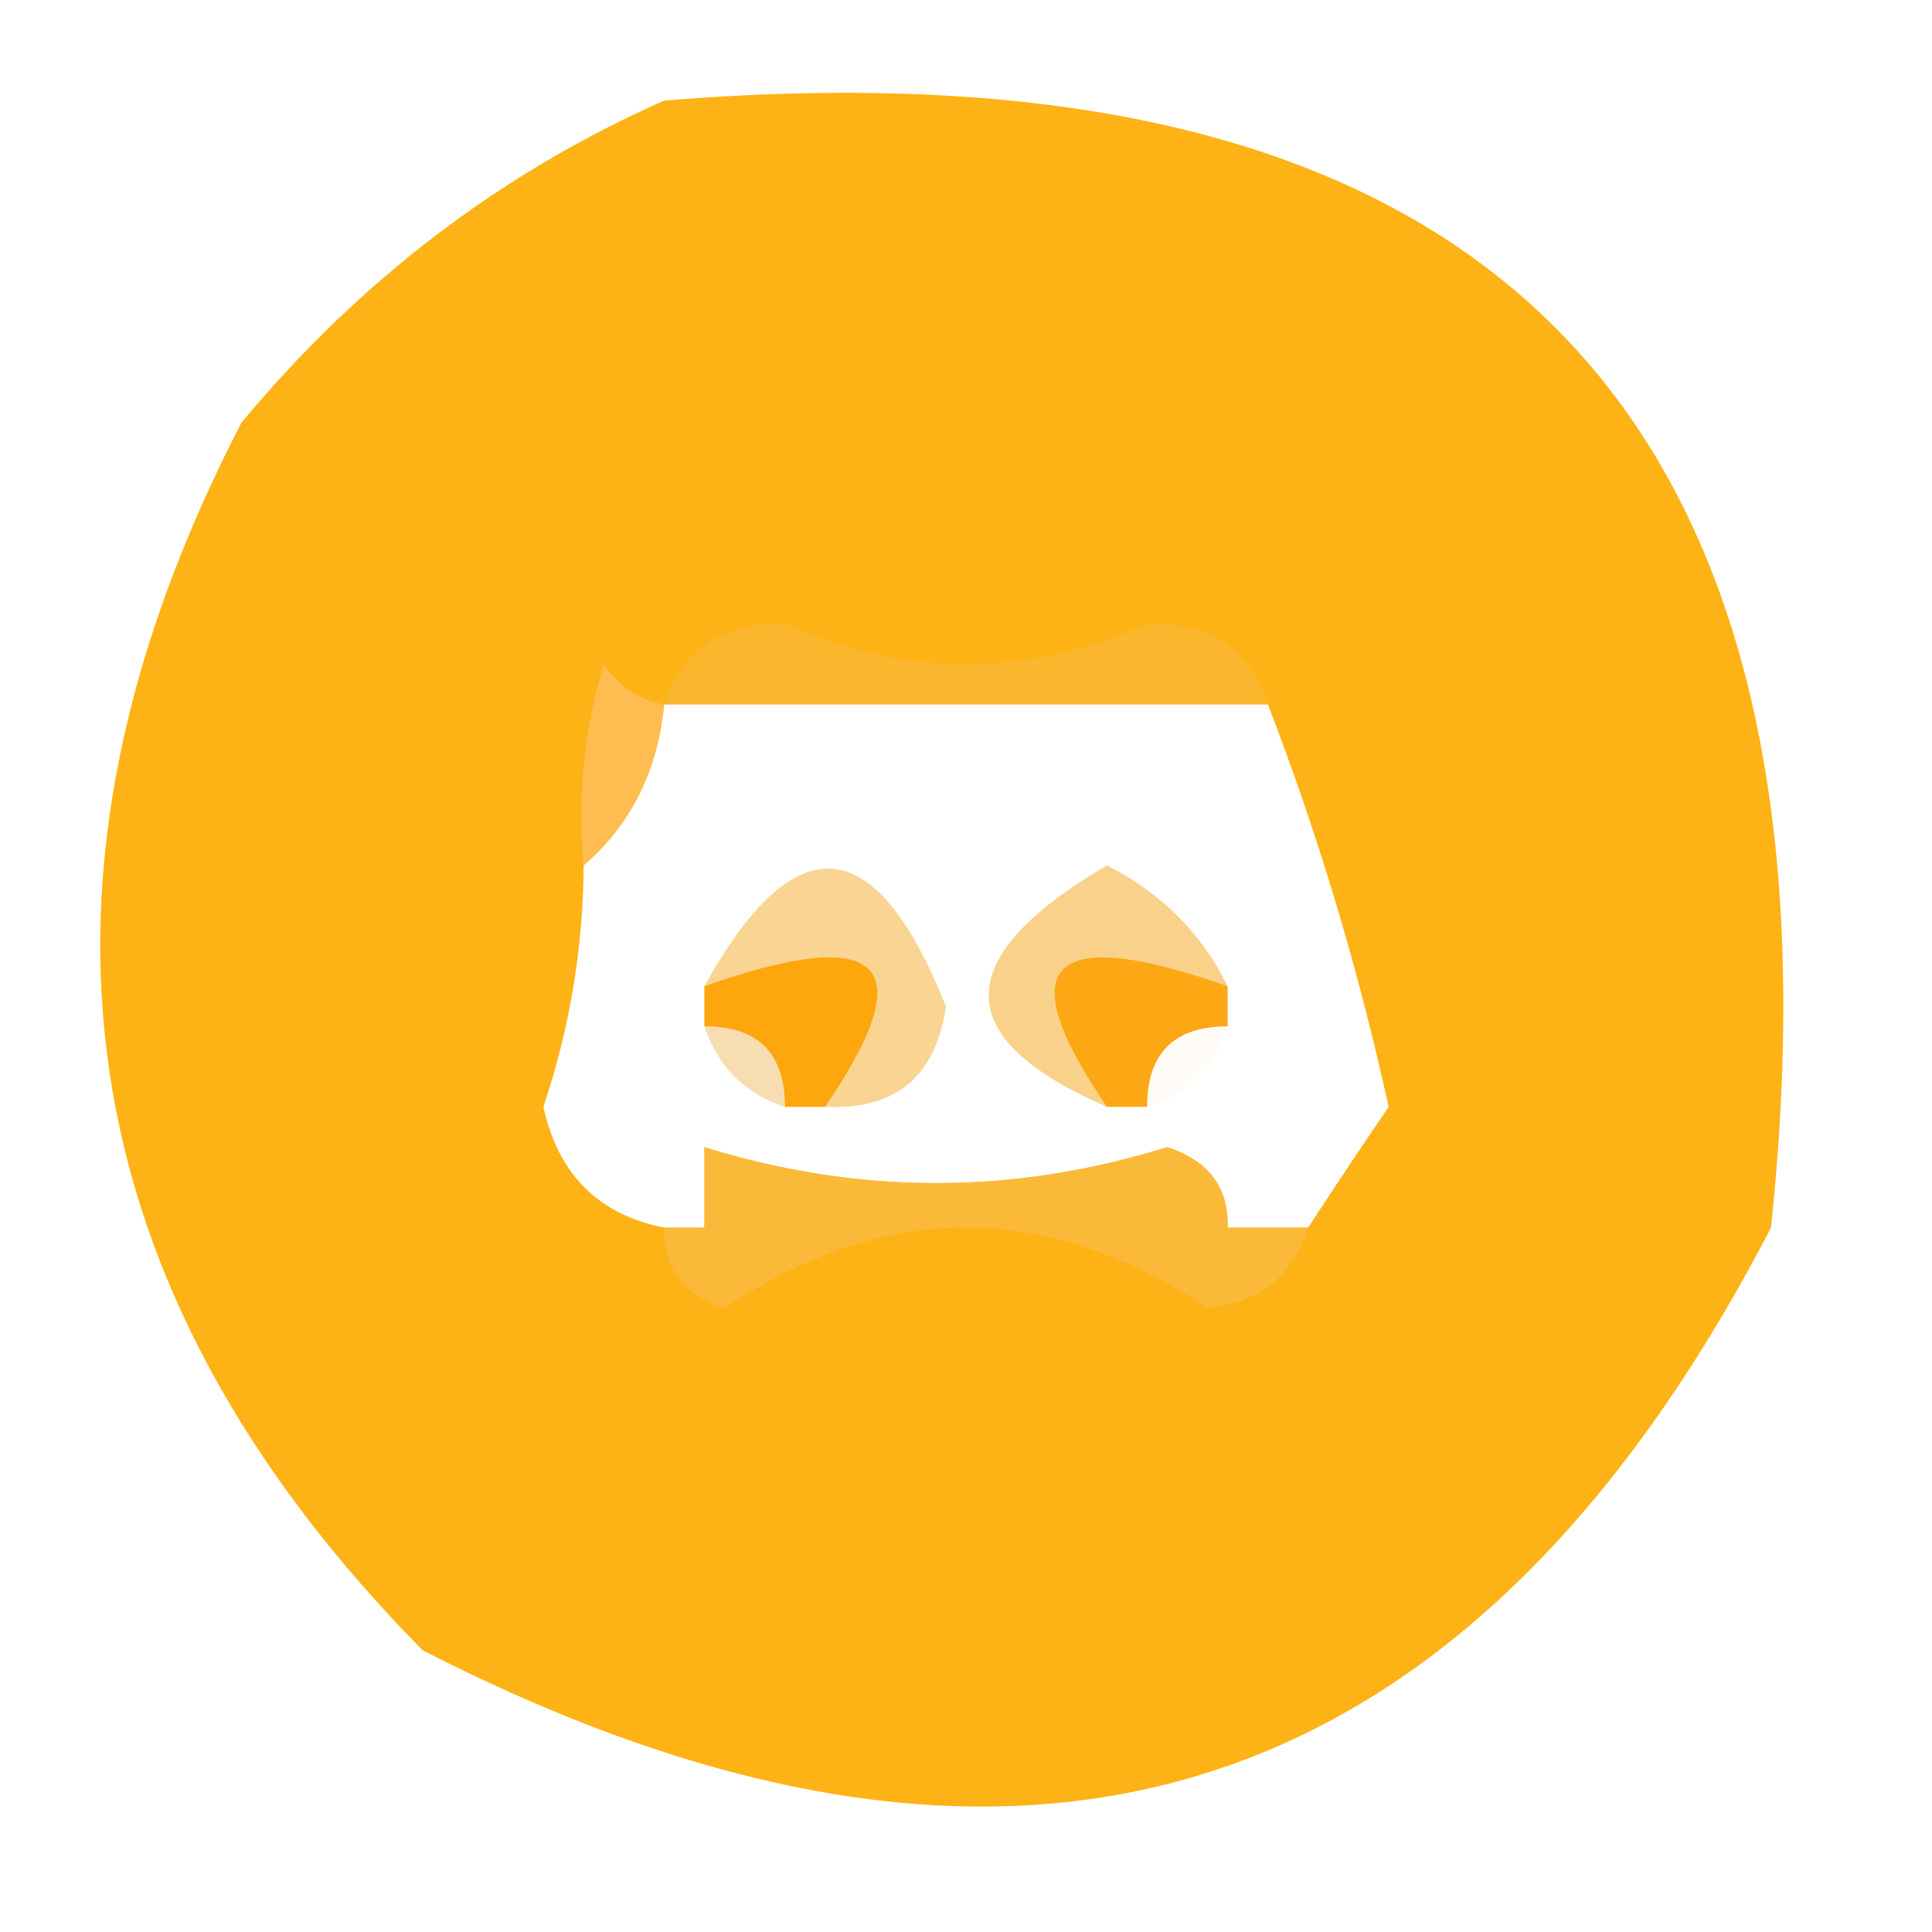 <?xml version="1.0" encoding="UTF-8"?>
<!DOCTYPE svg PUBLIC "-//W3C//DTD SVG 1.1//EN" "http://www.w3.org/Graphics/SVG/1.1/DTD/svg11.dtd">
<svg xmlns="http://www.w3.org/2000/svg" version="1.1" width="48px" height="48px" style="shape-rendering:geometricPrecision; text-rendering:geometricPrecision; image-rendering:optimizeQuality; fill-rule:evenodd; clip-rule:evenodd" xmlns:xlink="http://www.w3.org/1999/xlink">
<g><path style="opacity:0.929" fill="#fdac04" d="M 16.5,2.5 C 36.981,0.814 46.148,10.148 44,30.5C 36.442,45.072 25.275,48.572 10.5,41C 1.626,32.002 0.126,21.836 6,10.5C 8.94,6.963 12.44,4.297 16.5,2.5 Z M 31.5,17.5 C 32.749,20.737 33.749,24.071 34.5,27.5C 33.807,28.518 33.141,29.518 32.5,30.5C 31.833,30.5 31.167,30.5 30.5,30.5C 30.53,29.503 30.03,28.836 29,28.5C 25.172,29.692 21.338,29.692 17.5,28.5C 17.5,29.167 17.5,29.833 17.5,30.5C 17.167,30.5 16.833,30.5 16.5,30.5C 14.868,30.175 13.868,29.175 13.5,27.5C 14.156,25.547 14.489,23.547 14.5,21.5C 15.674,20.486 16.34,19.153 16.5,17.5C 21.5,17.5 26.5,17.5 31.5,17.5 Z"/></g>
<g><path style="opacity:0.616" fill="#f9ba3f" d="M 31.5,17.5 C 26.5,17.5 21.5,17.5 16.5,17.5C 16.962,16.12 17.962,15.453 19.5,15.5C 22.5,16.833 25.5,16.833 28.5,15.5C 30.038,15.453 31.038,16.12 31.5,17.5 Z"/></g>
<g><path style="opacity:0.961" fill="#febd53" d="M 16.5,17.5 C 16.34,19.153 15.674,20.486 14.5,21.5C 14.34,19.801 14.507,18.134 15,16.5C 15.383,17.056 15.883,17.389 16.5,17.5 Z"/></g>
<g><path style="opacity:0.643" fill="#f6bc56" d="M 20.5,27.5 C 22.943,23.934 21.943,22.934 17.5,24.5C 19.753,20.447 21.753,20.614 23.5,25C 23.252,26.749 22.252,27.582 20.5,27.5 Z"/></g>
<g><path style="opacity:0.678" fill="#f7bc55" d="M 30.5,24.5 C 26.057,22.934 25.057,23.934 27.5,27.5C 23.585,25.802 23.585,23.802 27.5,21.5C 28.855,22.188 29.855,23.188 30.5,24.5 Z"/></g>
<g><path style="opacity:1" fill="#fda60d" d="M 20.5,27.5 C 20.167,27.5 19.833,27.5 19.5,27.5C 19.5,26.167 18.833,25.5 17.5,25.5C 17.5,25.167 17.5,24.833 17.5,24.5C 21.943,22.934 22.943,23.934 20.5,27.5 Z"/></g>
<g><path style="opacity:1" fill="#fca713" d="M 30.5,24.5 C 30.5,24.833 30.5,25.167 30.5,25.5C 29.167,25.5 28.5,26.167 28.5,27.5C 28.167,27.5 27.833,27.5 27.5,27.5C 25.057,23.934 26.057,22.934 30.5,24.5 Z"/></g>
<g><path style="opacity:0.588" fill="#f1c57a" d="M 17.5,25.5 C 18.833,25.5 19.5,26.167 19.5,27.5C 18.5,27.167 17.833,26.5 17.5,25.5 Z"/></g>
<g><path style="opacity:0.078" fill="#f7d391" d="M 30.5,25.5 C 30.167,26.5 29.5,27.167 28.5,27.5C 28.5,26.167 29.167,25.5 30.5,25.5 Z"/></g>
<g><path style="opacity:0.737" fill="#fabb46" d="M 17.5,28.5 C 21.338,29.692 25.172,29.692 29,28.5C 30.03,28.836 30.53,29.503 30.5,30.5C 31.167,30.5 31.833,30.5 32.5,30.5C 32.134,31.695 31.301,32.361 30,32.5C 26,29.833 22,29.833 18,32.5C 16.97,32.164 16.47,31.497 16.5,30.5C 16.833,30.5 17.167,30.5 17.5,30.5C 17.5,29.833 17.5,29.167 17.5,28.5 Z"/></g>
</svg>
